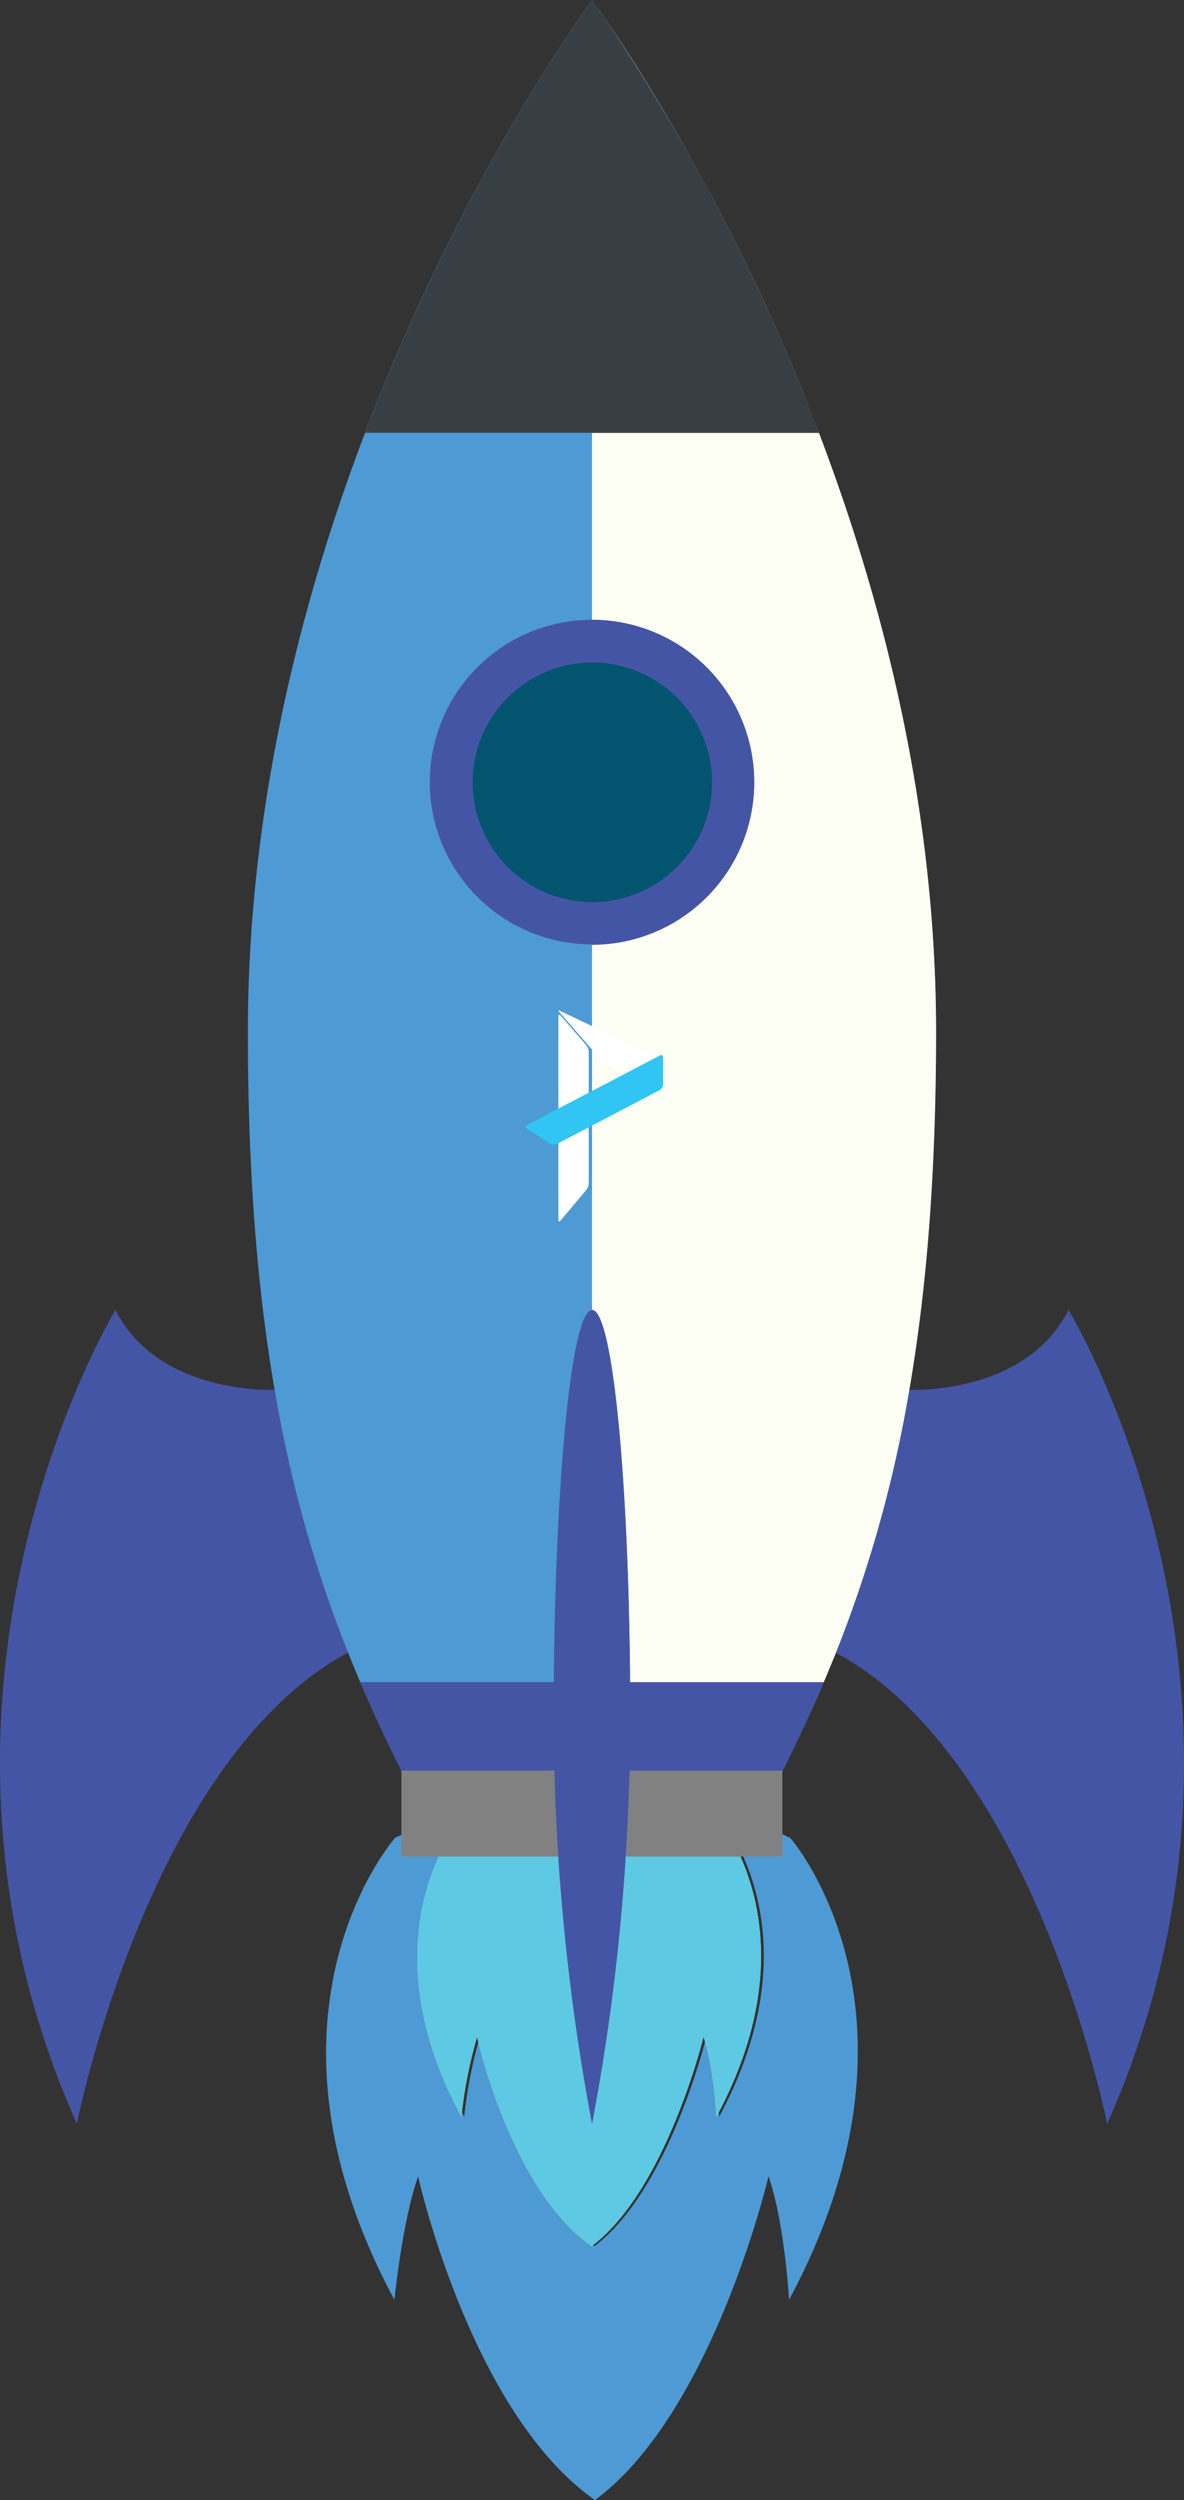 <svg xmlns="http://www.w3.org/2000/svg" width="166.28" height="350.93" viewBox="0 0 166.28 350.93"><rect x="0" y="0" width="166.28" height="350.93" fill="#333333" stroke="none"/><title>Rocket (2)</title><g style="isolation:isolate"><g id="Layer_2" data-name="Layer 2"><g id="Layer_1-2" data-name="Layer 1"><g id="Rocket"><path d="M111,258,83.5,245.26l-28,12.7s-21.76,24.56-.11,64.85c0,0,1.1-11,3.33-17.32,0,0,7.36,33.21,24.83,45.44,16.59-12.23,24.38-45.44,24.38-45.44,2.23,6.31,2.89,17.32,2.89,17.32C132.42,282.52,111,258,111,258ZM101,297.12s-.36-7.11-1.81-11.19c0,0-5.22,21.46-15.7,29.36-11.35-7.9-16.1-29.36-16.1-29.36a63.91,63.91,0,0,0-2.2,11.19c-14-26,.1-41.9.1-41.9L83.5,247l17.67,8.2S115,271.09,101,297.12Z" style="fill:#4e9ad4"/><path d="M100.61,297.12s-.37-7.11-1.82-11.19c0,0-5.22,21.46-15.7,29.36C71.74,307.39,67,285.93,67,285.93a63.91,63.91,0,0,0-2.2,11.19c-14-26,.1-41.9.1-41.9L83.09,247l17.68,8.2S114.6,271.09,100.61,297.12Z" style="fill:#ffd66d"/><path d="M83.09,247l-18.2,8.21s-14.1,15.87-.1,41.9A63.91,63.91,0,0,1,67,285.93s4.75,21.46,16.1,29.36c10.48-7.9,15.7-29.36,15.7-29.36,1.45,4.08,1.82,11.19,1.82,11.19,14-26,.16-41.91.16-41.91Z" style="fill:#5ec9e2"/><rect x="56.37" y="248.53" width="53.5" height="12.06" style="fill:#818181"/><path d="M38.57,195.09s-16.35.77-22.35-11.22c0,0-32.55,53.4-5.43,114.23,0,0,10.57-53.41,40-67.11Z" style="fill:#4555a5"/><path d="M127.71,195.09s16.35.77,22.35-11.22c0,0,32.55,53.4,5.42,114.23,0,0-10.56-53.41-40-67.11Z" style="fill:#004669"/><path d="M109.91,248.53c13-26,21.55-53.36,21.55-103.68C131.46,64.85,83.14,0,83.14,0S34.81,64.85,34.81,144.85c0,50.32,8.57,77.72,21.56,103.68Z" style="fill:#4e9ad4"/><path d="M50.59,236.11c1.8,4.23,3.73,8.35,5.78,12.42h53.54c2-4.07,4-8.19,5.78-12.42Z" style="fill:#4555a5"/><path d="M115,60.75C101,24,83.14,0,83.14,0S65.29,24,51.29,60.75Z" style="fill:#373f44"/><path d="M77.76,241a309.25,309.25,0,0,0,5.38,57.12A309.8,309.8,0,0,0,88.51,241c0-31.54-2.4-57.11-5.37-57.11S77.76,209.44,77.76,241Z" style="fill:#4555a5"/><path d="M105.92,109.77A22.78,22.78,0,1,1,83.14,87,22.78,22.78,0,0,1,105.92,109.77Z" style="fill:#4555a5"/><path d="M100,109.77A16.81,16.81,0,1,1,83.14,93,16.82,16.82,0,0,1,100,109.77Z" style="fill:#02546f"/><g style="mix-blend-mode:multiply"><path d="M87.86,260.59h22V248.53H88.41C88.3,252.71,88.11,256.75,87.86,260.59Z" style="fill:#818181"/><path d="M150.06,183.87c-6,12-22.35,11.22-22.35,11.22v0A180.38,180.38,0,0,1,117.4,232c28,15.06,38.08,66.13,38.08,66.13C182.61,237.27,150.06,183.87,150.06,183.87Z" style="fill:#4555a5"/><path d="M83.6.63l.24.34Z" style="fill:#fcfdf3"/><path d="M83.21.1l.11.14Z" style="fill:#fcfdf3"/><path d="M131.46,144.85c0-70.95-38-129.95-46.58-142.39A285.71,285.71,0,0,1,115,60.75H83.14V87a22.78,22.78,0,0,1,0,45.56v51.32c2.81,0,5.12,23,5.35,52.24h27.2q.87-2.06,1.71-4.14a180.38,180.38,0,0,0,10.3-36.86C130.12,181.05,131.46,164.75,131.46,144.85Z" style="fill:#fcfdf3"/><path d="M112.76,242.63q-1.38,3-2.85,5.9Q111.38,245.61,112.76,242.63Z" style="fill:#fcfdf3"/><path d="M84,1.25l.84,1.2C84.55,2,84.27,1.59,84,1.25Z" style="fill:#fcfdf3"/><path d="M115.68,236.12c-.86,2-1.76,4-2.69,6C113.92,240.16,114.82,238.16,115.68,236.12Z" style="fill:#fcfdf3"/><path d="M84.88,2.46h0L84,1.25,83.84,1,83.6.63,83.32.24,83.21.1,83.14,0V60.75H115A285.71,285.71,0,0,0,84.88,2.46Z" style="fill:#373f44"/><path d="M83.14,183.87V298.1a297.06,297.06,0,0,0,4.72-37.51c.25-3.84.44-7.88.55-12.06h21.5q1.47-2.92,2.85-5.9c.08-.16.16-.32.23-.48.93-2,1.83-4,2.69-6H88.49C88.26,206.85,86,183.87,83.14,183.87Z" style="fill:#4555a5"/><path d="M105.92,109.77A22.78,22.78,0,0,0,83.14,87v6a16.81,16.81,0,0,1,0,33.62v6A22.78,22.78,0,0,0,105.92,109.77Z" style="fill:#4555a5"/><path d="M100,109.77A16.82,16.82,0,0,0,83.14,93v33.62A16.82,16.82,0,0,0,100,109.77Z" style="fill:#02546f"/></g><g id="Paperly"><g id="Paperly_logo"><g id="part3"><path d="M92.83,149.08a.75.75,0,0,0-.38-.63l-.4-.18h0l-.4-.19-13-6.19c-.22-.1-.27,0-.11.15l6,6.89a2.54,2.54,0,0,0,.69.53l4,1.92.4.19.39.19,1.71.81.76.37c.2.09.37,0,.37-.27Z" style="fill:#fff"/></g><g id="part2"><path d="M78.75,142.57c-.18-.21-.33-.15-.33.12v28.5c0,.28.14.33.32.12L82.36,167a1.58,1.58,0,0,0,.32-.89V147.61a1.59,1.59,0,0,0-.33-.89Z" style="fill:#fff"/></g><g id="part1"><path d="M93.13,148.42c0-.28-.2-.4-.45-.27L74,157.92a.27.27,0,0,0,0,.51l3.36,2.14a1,1,0,0,0,.87,0L92.68,153a.91.91,0,0,0,.45-.74Z" style="fill:#31c5f4"/></g></g></g></g></g></g></g></svg>